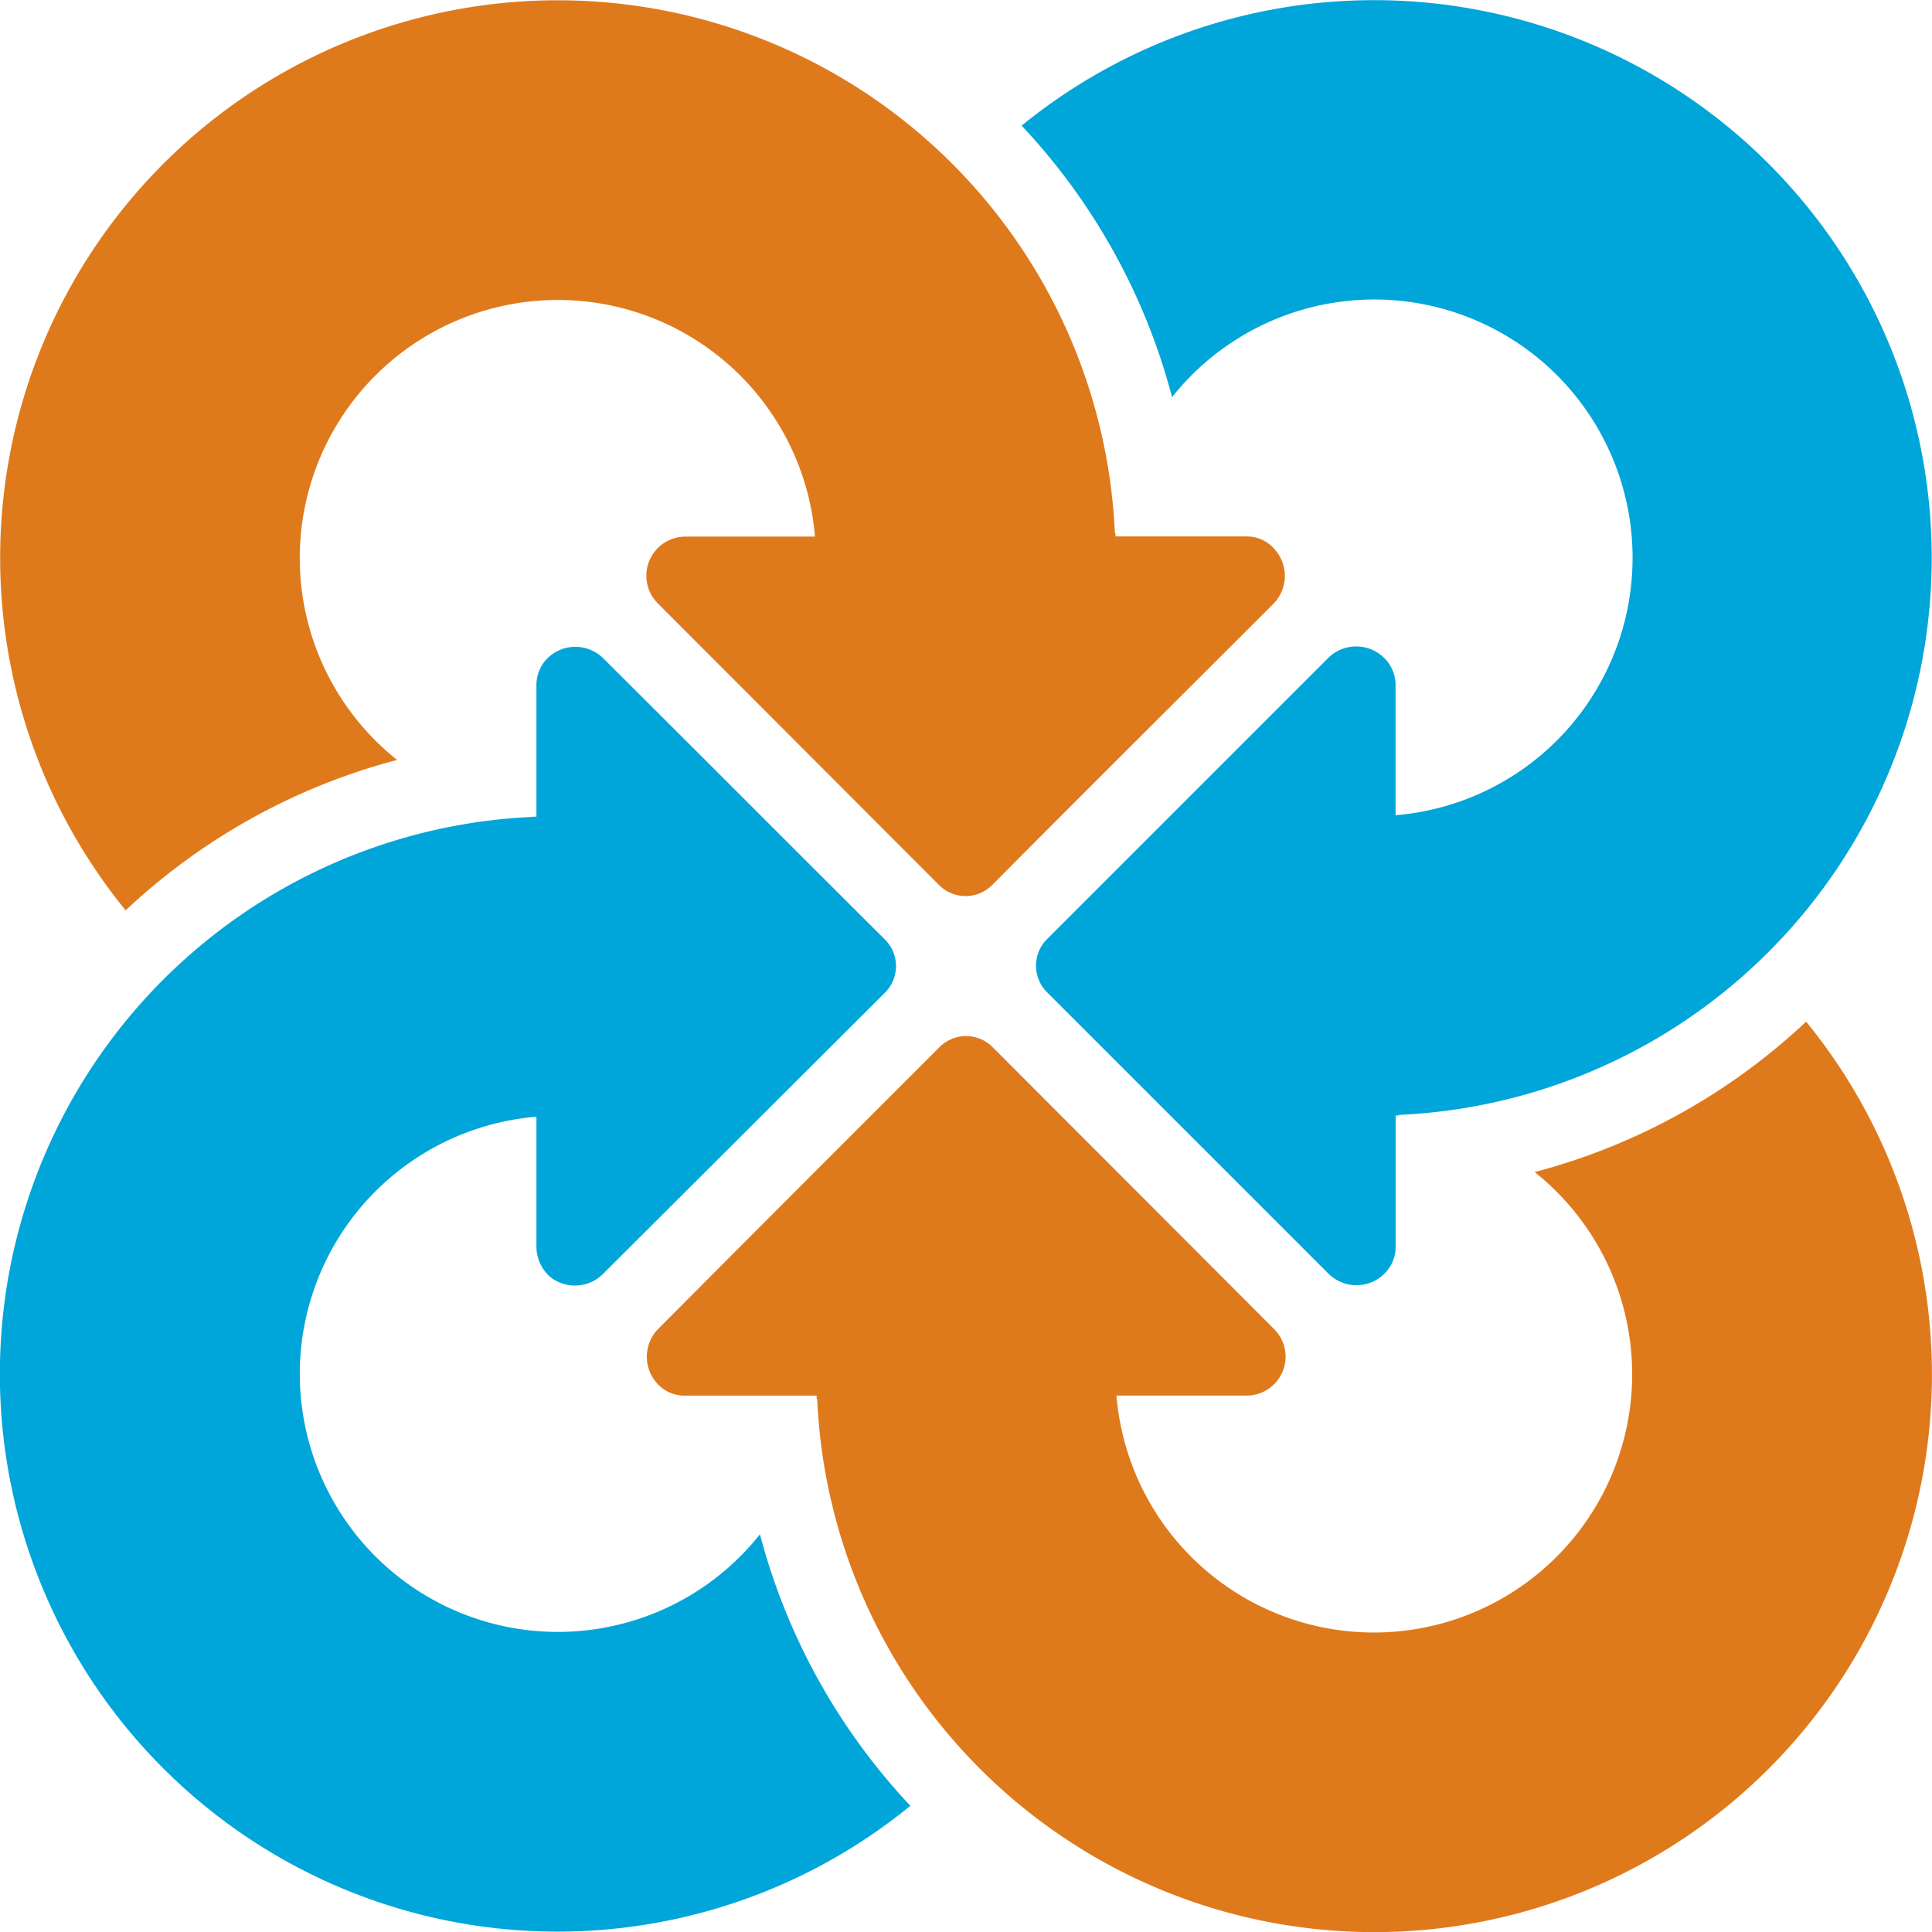 <svg id="Layer_1" data-name="Layer 1" xmlns="http://www.w3.org/2000/svg" viewBox="0 0 243.25 243.25"><defs><style>.cls-1{fill:#df7a1c;}.cls-1,.cls-2{fill-rule:evenodd;}.cls-2{fill:#00a5d9;}</style></defs><title>Exchanges_ICON</title><path class="cls-1" d="M102.89,176.13h-0.07v-0.41H86.21a4.64,4.64,0,0,1-3.57-1.65,5,5,0,0,1,.21-6.73c11.81-11.87,23.61-23.68,35.49-35.55a4.72,4.72,0,0,1,6.59,0l35.49,35.55a4.9,4.9,0,0,1-3.36,8.37H140.57a32.52,32.52,0,1,0,52.65-28.14,79.3,79.3,0,0,0,34.18-18.94,70.21,70.21,0,1,1-124.51,47.5h0Z"/><path class="cls-1" d="M140.37,67.13h0.07v0.41H157a4.59,4.59,0,0,1,3.57,1.72,5,5,0,0,1-.21,6.73c-11.81,11.81-23.68,23.61-35.49,35.49a4.72,4.72,0,0,1-6.59,0L82.85,76a4.93,4.93,0,0,1,3.36-8.44h16.4A32.49,32.49,0,1,0,50,95.68a79.3,79.3,0,0,0-34.18,18.94A70.21,70.21,0,1,1,140.37,67.13Z"/><path class="cls-2" d="M67.13,102.89v-0.07h0.41V86.21a4.75,4.75,0,0,1,1.65-3.57,5,5,0,0,1,6.73.21c11.87,11.81,23.68,23.68,35.55,35.49a4.72,4.72,0,0,1,0,6.59L75.91,160.41a5,5,0,0,1-6.66.34A5.11,5.11,0,0,1,67.54,157v-16.4a32.49,32.49,0,1,0,28.14,52.58,79.31,79.31,0,0,0,18.94,34.18,70.21,70.21,0,1,1-47.5-124.51h0Z"/><path class="cls-2" d="M176.13,140.37v0.07h-0.41V157a4.73,4.73,0,0,1-1.72,3.64,5,5,0,0,1-6.73-.27l-35.49-35.49a4.72,4.72,0,0,1,0-6.59l35.49-35.49a5,5,0,0,1,6.66-.27,4.8,4.8,0,0,1,1.78,3.64v16.47A32.52,32.52,0,1,0,147.57,50a79.31,79.31,0,0,0-18.94-34.18A70.21,70.21,0,1,1,176.13,140.37Z"/></svg>